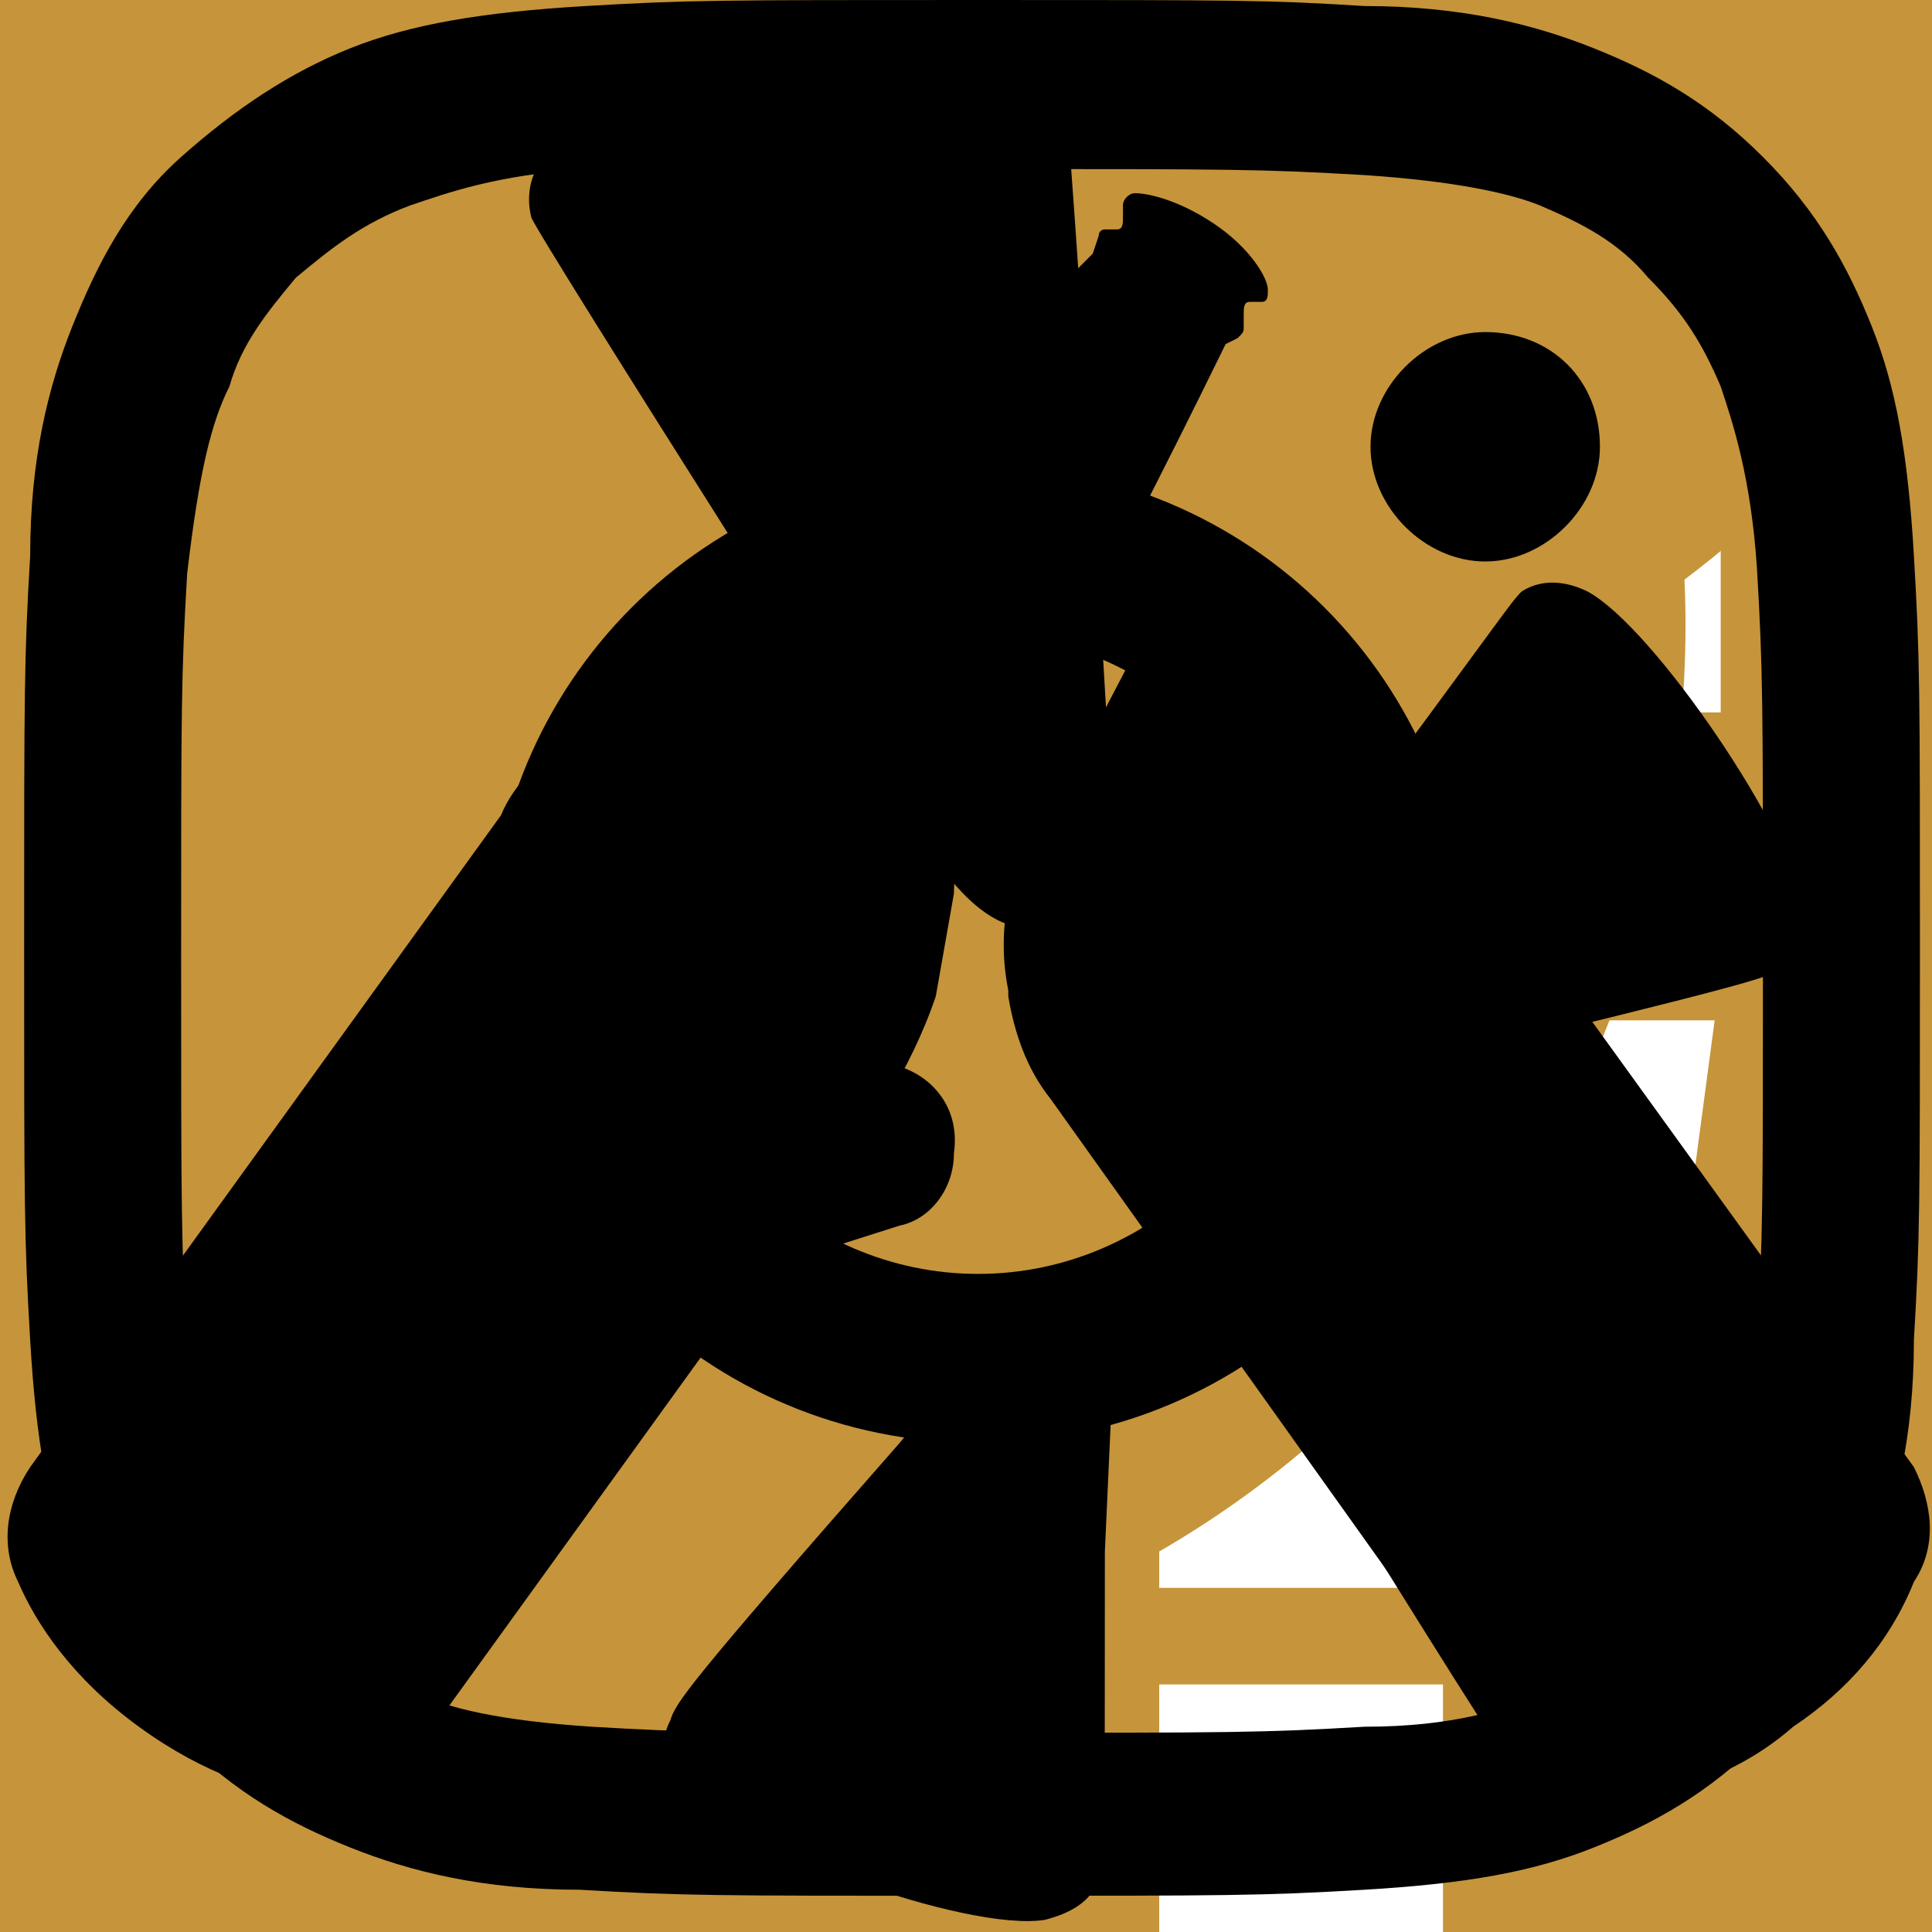 <?xml version="1.0" encoding="utf-8"?>
<!-- Generator: Adobe Illustrator 22.1.0, SVG Export Plug-In . SVG Version: 6.00 Build 0)  -->
<svg version="1.1" xmlns="http://www.w3.org/2000/svg" xmlns:xlink="http://www.w3.org/1999/xlink" x="0px" y="0px"
	 viewBox="0 0 32 32" style="enable-background:new 0 0 32 32;" xml:space="preserve">
<style type="text/css">
	.st0{fill:#C6943B;}
</style>
<g id="Twitter">
	<path class="st0" d="M0.8,25.2c2.7,1.8,6,2.8,9.5,2.8c11.5,0,18-9.7,17.6-18.4c1.2-0.9,2.3-2,3.1-3.2c-1.1,0.5-2.3,0.8-3.6,1
		c1.3-0.8,2.3-2,2.7-3.4c-1.2,0.7-2.5,1.2-3.9,1.5c-1.1-1.2-2.7-2-4.5-2c-4,0-6.9,3.7-6,7.6C10.5,10.8,6,8.4,2.9,4.6
		C1.3,7.4,2,11,4.8,12.8c-1,0-2-0.3-2.8-0.8c-0.1,2.9,2,5.6,5,6.2c-0.9,0.2-1.8,0.3-2.8,0.1c0.8,2.5,3.1,4.3,5.8,4.3
		C7.3,24.7,4.1,25.6,0.8,25.2z"/>
</g>
<g id="Facebook">
	<path class="st0" d="M0,0v32h19.2V21.4h-3.9v-4.5h3.9v-3.3c0-3.9,2.4-6,5.8-6c1.7,0,3.1,0.1,3.5,0.2v4h-2.4c-1.9,0-2.2,0.9-2.2,2.2
		v2.9h4.5l-0.6,4.5h-3.9V32H32V0H0z"/>
</g>
<g id="Email">
	<path class="st0" d="M0.2,5.8v22.1h31.6V5.8H0.2z M27.8,7.4L16,18.8L4.1,7.4H27.8z M30.2,26.3H1.8V7.4h0.1L16,20.9L30.1,7.4h0.1
		C30.2,7.4,30.2,26.3,30.2,26.3z"/>
</g>
<g id="Instagram">
	<path d="M16.2,0c-4.3,0-4.8,0-6.5,0.1C8,0.2,6.8,0.4,5.8,0.8C4.8,1.2,3.9,1.8,3,2.6S1.6,4.4,1.2,5.4c-0.4,1-0.7,2.2-0.7,3.8
		c-0.1,1.7-0.1,2.2-0.1,6.5s0,4.8,0.1,6.5c0.1,1.7,0.3,2.8,0.7,3.8c0.4,1,0.9,1.9,1.8,2.8c0.9,0.9,1.8,1.4,2.8,1.8
		c1,0.4,2.2,0.7,3.8,0.7c1.7,0.1,2.2,0.1,6.5,0.1s4.8,0,6.5-0.1c1.7-0.1,2.8-0.3,3.8-0.7c1-0.4,1.9-0.9,2.8-1.8
		c0.9-0.9,1.4-1.8,1.8-2.8c0.4-1,0.7-2.2,0.7-3.8c0.1-1.7,0.1-2.2,0.1-6.5s0-4.8-0.1-6.5c-0.1-1.7-0.3-2.8-0.7-3.8
		c-0.4-1-0.9-1.9-1.8-2.8c-0.9-0.9-1.8-1.4-2.8-1.8c-1-0.4-2.2-0.7-3.8-0.7C21,0,20.5,0,16.2,0z M16.2,2.8c4.2,0,4.7,0,6.4,0.1
		c1.5,0.1,2.4,0.3,2.9,0.5c0.7,0.3,1.3,0.6,1.8,1.2c0.6,0.6,0.9,1.1,1.2,1.8C28.7,7,29,7.9,29.1,9.4c0.1,1.7,0.1,2.2,0.1,6.4
		s0,4.7-0.1,6.4c-0.1,1.5-0.3,2.4-0.6,2.9c-0.3,0.7-0.6,1.3-1.2,1.8c-0.6,0.6-1.1,0.9-1.8,1.2c-0.6,0.2-1.4,0.5-2.9,0.5
		c-1.7,0.1-2.2,0.1-6.4,0.1c-4.2,0-4.7,0-6.4-0.1c-1.5-0.1-2.4-0.3-3-0.6C6,27.8,5.5,27.5,4.9,27c-0.6-0.6-0.9-1.1-1.2-1.8
		c-0.2-0.6-0.5-1.4-0.6-2.9c-0.1-1.7-0.1-2.2-0.1-6.4c0-4.2,0-4.7,0.1-6.4C3.3,7.8,3.5,7,3.8,6.4C4,5.7,4.4,5.2,4.9,4.6
		C5.5,4.1,6,3.7,6.8,3.4c0.6-0.2,1.4-0.5,2.9-0.6C11.4,2.8,11.9,2.8,16.2,2.8C16.1,2.8,16.2,2.8,16.2,2.8z M16.2,7.7
		c-4.5,0-8.1,3.6-8.1,8.1c0,4.5,3.6,8.1,8.1,8.1c4.5,0,8.1-3.6,8.1-8.1C24.3,11.3,20.7,7.7,16.2,7.7z M16.2,21.1
		c-2.9,0-5.3-2.4-5.3-5.3s2.4-5.3,5.3-5.3s5.3,2.4,5.3,5.3S19.1,21.1,16.2,21.1z M26.5,7.4c0,1-0.9,1.9-1.9,1.9
		c-1,0-1.9-0.9-1.9-1.9s0.9-1.9,1.9-1.9C25.7,5.5,26.5,6.3,26.5,7.4z"/>
</g>
<g id="Untappd">
	<path d="M14.7,18.2L6.9,29c-0.4,0.6-1.1,0.8-1.7,0.8c-0.8-0.1-1.8-0.4-2.9-1.2s-1.7-1.7-2-2.4c-0.3-0.6-0.2-1.3,0.2-1.9l7.8-10.8
		C8.5,13,9,12.5,9.5,12.2l1.5-0.8c0.3-0.2,0.6-0.4,0.8-0.6c0.7-0.8,2.7-3,6.3-6.6l0.1-0.3c0-0.1,0.1-0.1,0.1-0.1l0.2,0
		c0.1,0,0.1-0.1,0.1-0.2l0-0.2c0-0.1,0.1-0.2,0.2-0.2c0,0,0,0,0,0c0.2,0,0.7,0.1,1.3,0.5s0.9,0.9,0.9,1.1c0,0.1,0,0.2-0.1,0.2
		c0,0,0,0,0,0L20.7,5c-0.1,0-0.1,0.1-0.1,0.2l0,0.2c0,0.1,0,0.1-0.1,0.2l-0.2,0.1c-2.2,4.5-3.7,7.1-4.2,8.1c-0.2,0.3-0.3,0.6-0.3,1
		l-0.3,1.7C15.3,17.1,15,17.7,14.7,18.2L14.7,18.2z M31.7,24.3l-7.8-10.8c-0.4-0.5-0.9-0.9-1.4-1.2l-1.5-0.8
		c-0.3-0.2-0.6-0.4-0.8-0.6c-0.3-0.3-0.5-0.6-0.8-0.9c0,0-0.1,0-0.2,0c0,0,0,0,0,0c-0.7,1.4-1.5,2.9-2.3,4.3
		c-0.1,0.2-0.2,0.4-0.2,0.6c-0.1,0.5-0.1,1,0,1.5l0,0.1c0.1,0.6,0.3,1.2,0.7,1.7L25.1,29c0.4,0.6,1.1,0.8,1.7,0.8
		c1.1-0.1,2.1-0.5,2.9-1.2c0.9-0.6,1.6-1.4,2-2.4C32.1,25.6,32,24.9,31.7,24.3L31.7,24.3z M11.1,5L11.3,5c0.1,0,0.1,0.1,0.1,0.2
		l0,0.2c0,0.1,0,0.1,0.1,0.2l0.2,0.1c0.4,0.8,0.8,1.6,1.2,2.3c0,0.1,0.1,0.1,0.2,0c0.6-0.6,1.3-1.4,2.1-2.2c0.1-0.1,0.1-0.2,0-0.3
		c-0.4-0.4-0.9-0.9-1.3-1.4l-0.1-0.3c0-0.1-0.1-0.1-0.1-0.1l-0.2,0c-0.1,0-0.1-0.1-0.1-0.2l0-0.2c0-0.1-0.1-0.2-0.2-0.2c0,0,0,0,0,0
		c-0.2,0-0.7,0.1-1.3,0.5c-0.6,0.5-0.9,0.9-0.9,1.1C10.9,4.8,11,4.9,11.1,5C11.1,5,11.1,5,11.1,5L11.1,5z"/>
</g>
<g id="Yelp">
	<path d="M30.2,24.3c-0.2,1.3-2.8,4.6-4,5.1c-0.4,0.2-0.8,0.1-1.1-0.1c-0.2-0.2-0.4-0.5-3.2-5L21,22.9c-0.3-0.5-0.3-1.1,0.1-1.6
		c0.4-0.5,1-0.6,1.5-0.5c0,0,2.1,0.7,2.1,0.7c4.7,1.6,4.9,1.6,5.1,1.8C30.1,23.5,30.2,23.9,30.2,24.3L30.2,24.3L30.2,24.3z
		 M20.7,17.4c-0.3-0.5-0.3-1.1,0-1.5l1.3-1.8c2.9-3.9,3-4.1,3.2-4.3c0.3-0.2,0.7-0.2,1.1,0c1.1,0.6,3.4,4,3.6,5.3v0
		c0,0.4-0.1,0.8-0.5,1c-0.2,0.1-0.4,0.2-5.8,1.5c-0.8,0.2-1.3,0.3-1.6,0.4l0,0C21.7,18.2,21.1,17.9,20.7,17.4
		C20.8,17.4,20.7,17.4,20.7,17.4z M17.4,15.3c-0.3,0.1-1,0.3-2-1.2c0,0-6.5-10.2-6.6-10.5c-0.1-0.4,0-0.8,0.3-1.1
		c1-1,6.2-2.5,7.6-2.1c0.4,0.1,0.8,0.4,0.9,0.8c0.1,0.4,0.7,9.9,0.8,12C18.5,15,17.7,15.3,17.4,15.3z M18.3,25.7c0,5,0,5.1-0.1,5.4
		c-0.1,0.4-0.5,0.6-0.9,0.7c-1.3,0.2-5.2-1.2-6-2.2c-0.2-0.2-0.3-0.4-0.3-0.6c0-0.2,0-0.3,0.1-0.5c0.1-0.3,0.2-0.5,3.8-4.6l1-1.2
		c0.4-0.5,1-0.6,1.6-0.4c0.6,0.2,0.9,0.7,0.9,1.2L18.3,25.7L18.3,25.7z M7.5,22.5c-0.4,0-0.7-0.2-0.9-0.6c-0.1-0.3-0.2-0.7-0.3-1.3
		c-0.2-1.7,0-4.3,0.6-5.1c0.2-0.4,0.6-0.6,1-0.6c0.3,0,0.5,0.1,5.6,2.2l1.5,0.6c0.5,0.2,0.9,0.7,0.8,1.4c0,0.6-0.4,1.1-0.9,1.2
		L12.7,21C8,22.5,7.8,22.5,7.5,22.5C7.5,22.5,7.5,22.5,7.5,22.5z M27.2,31.9L27.2,31.9L27.2,31.9C27.2,31.9,27.2,31.9,27.2,31.9z"/>
</g>
</svg>
